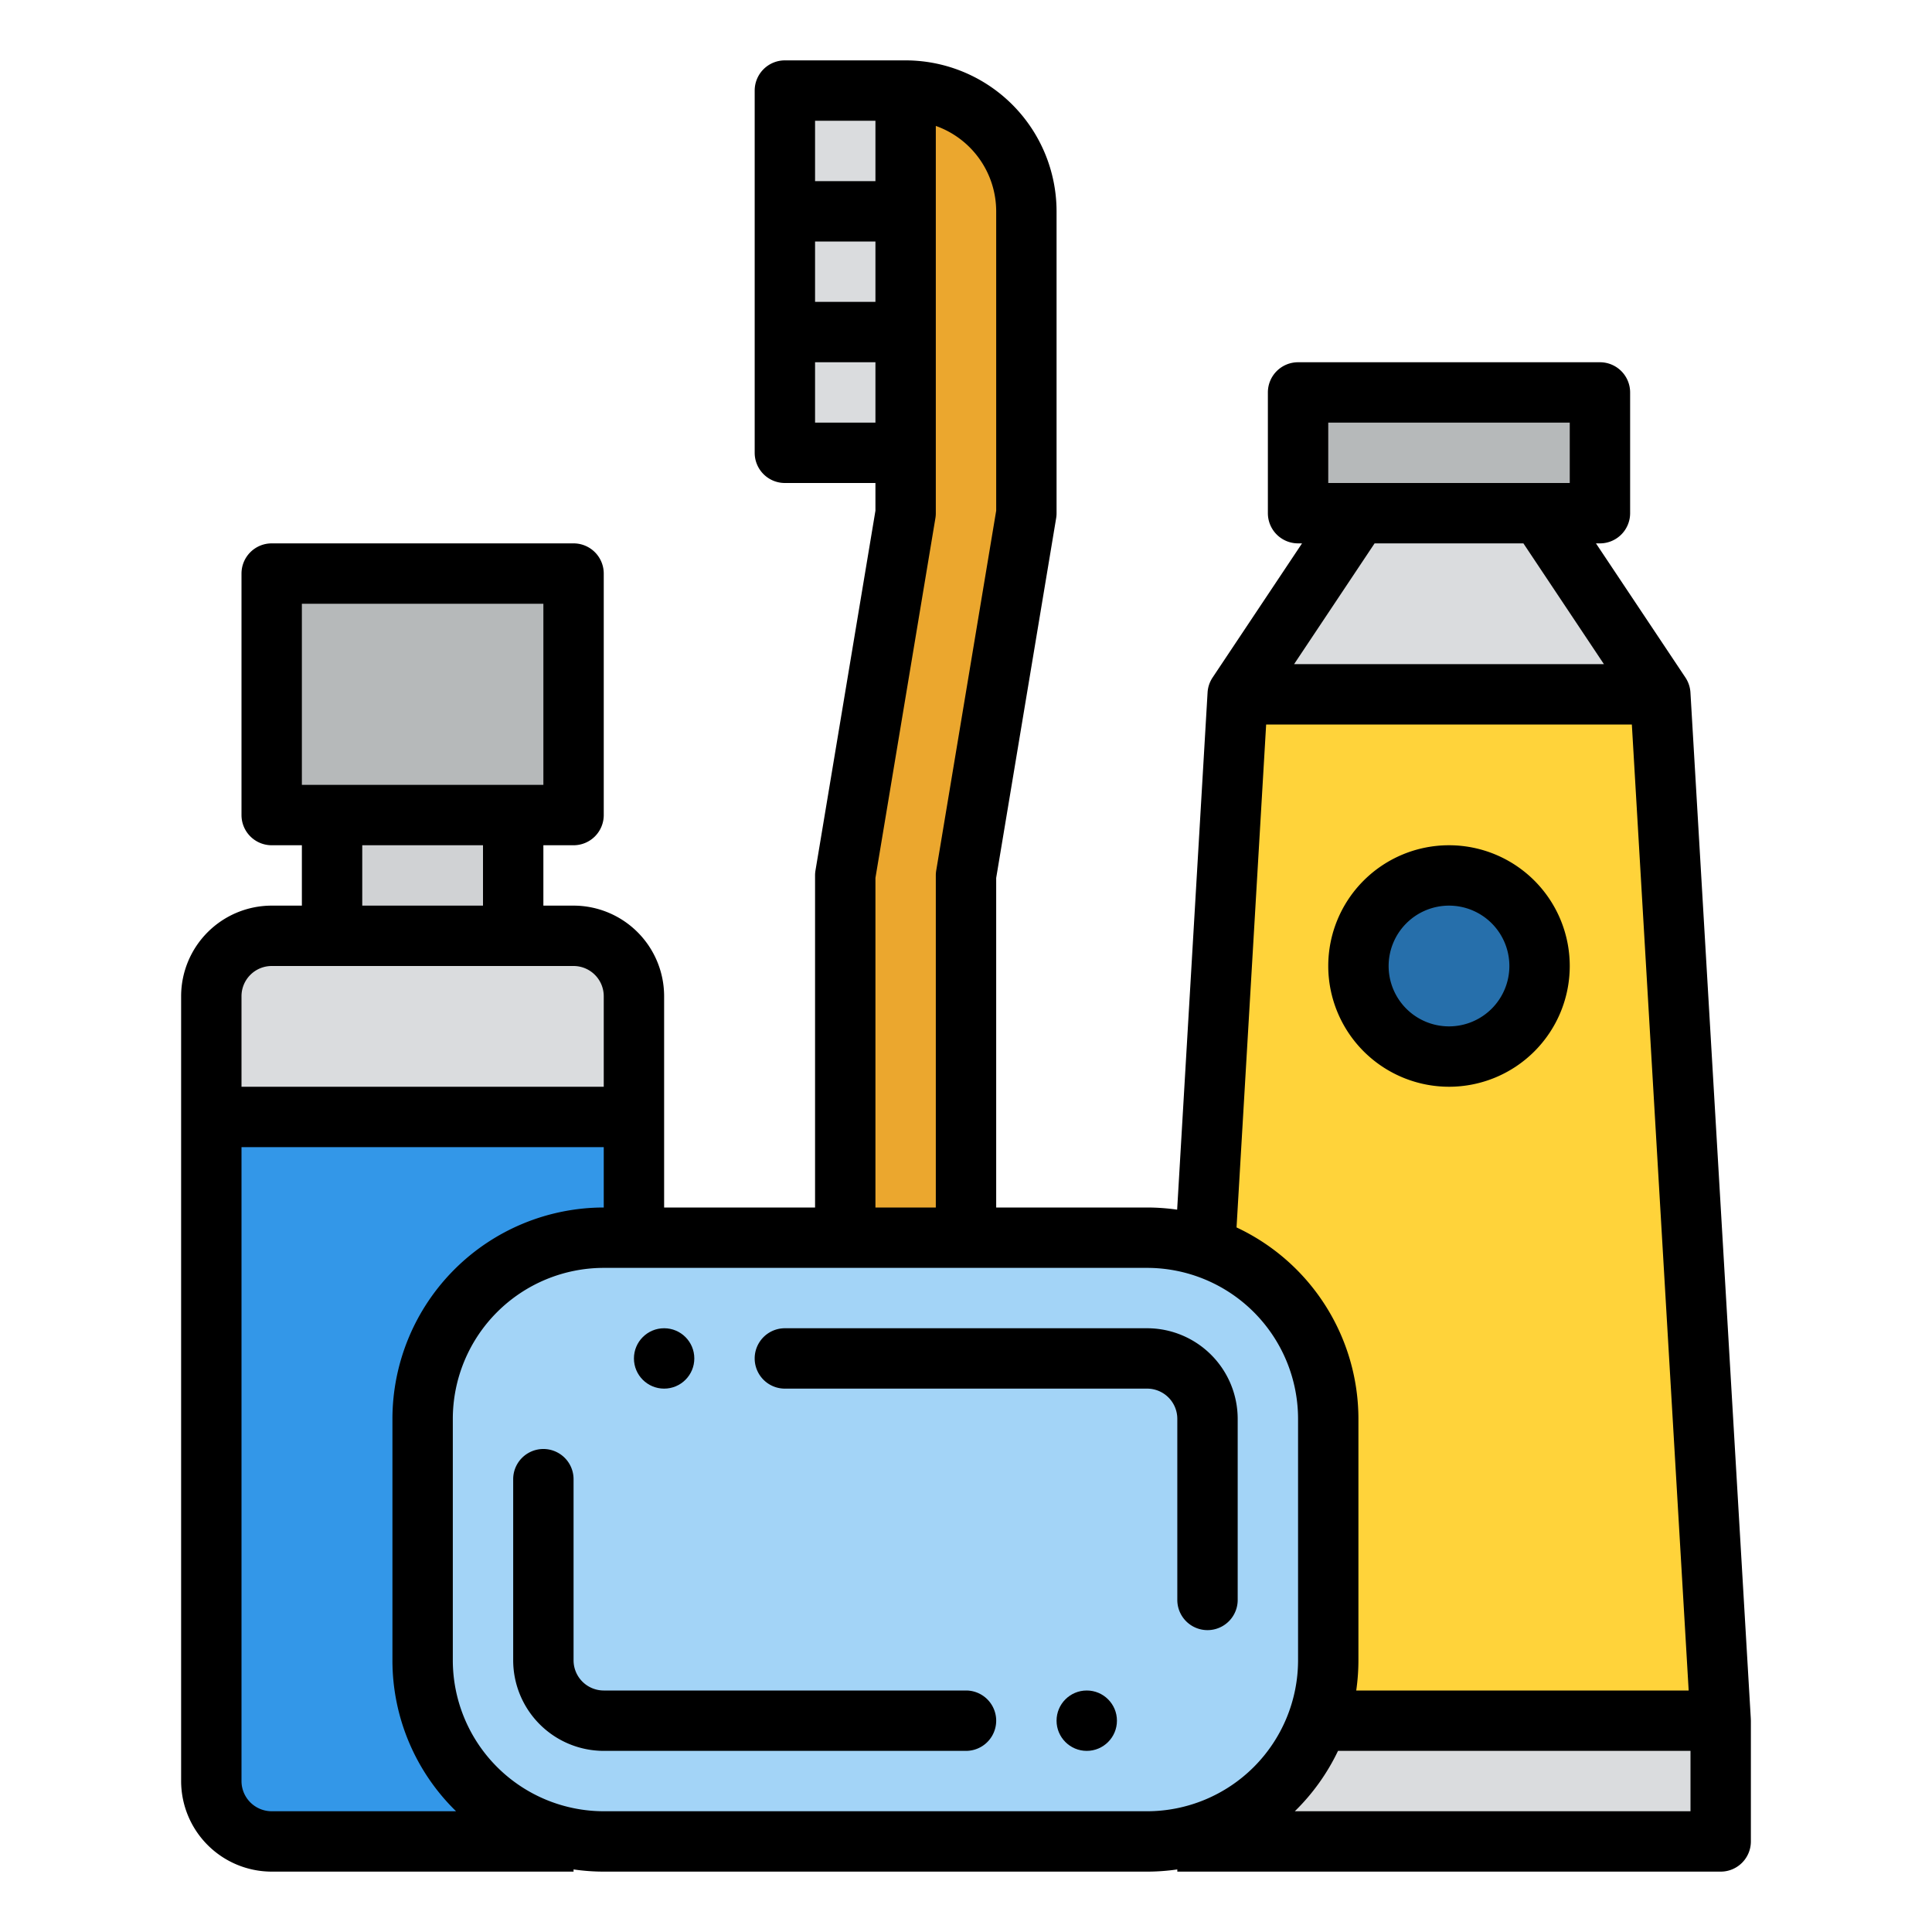 <svg id="Filled" height="512" viewBox="0 0 512 512" width="512" xmlns="http://www.w3.org/2000/svg"><path d="m344 104h80v32h-80z" fill="#b6b9ba"/><path d="m408 136h-48l-32 48h112z" fill="#dadcde"/><path d="m456 456h-144l16-272h112z" fill="#ffd33a"/><path d="m312 456h144v32h-144z" fill="#dadcde"/><path d="m240 136v-112a32 32 0 0 1 32 32v80l-16 96v240a16 16 0 0 1 -16 16 16 16 0 0 1 -16-16v-240z" fill="#eba72e"/><path d="m208 24h32v96h-32z" fill="#dadcde" transform="matrix(-1 0 0 -1 448 144)"/><path d="m72 152h80v64h-80z" fill="#b6b9ba"/><path d="m88 216h48v32h-48z" fill="#d0d2d4"/><rect fill="#dadcde" height="240" rx="16" width="112" x="56" y="248"/><path d="m168 296v176a16 16 0 0 1 -16 16h-80a16 16 0 0 1 -16-16v-176z" fill="#3397e8"/><circle cx="384" cy="256" fill="#266fab" r="24"/><rect fill="#a3d4f7" height="160" rx="48" width="240" x="112" y="328"/><path d="m463.986 455.53-16-272a8 8 0 0 0 -1.325-3.969l-23.713-35.561h1.052a8 8 0 0 0 8-8v-32a8 8 0 0 0 -8-8h-80a8 8 0 0 0 -8 8v32a8 8 0 0 0 8 8h1.052l-23.708 35.562a8 8 0 0 0 -1.325 3.969l-8.062 137.044a56.223 56.223 0 0 0 -7.957-.575h-40v-87.338l15.891-95.347a8.046 8.046 0 0 0 .109-1.315v-80a40.045 40.045 0 0 0 -40-40h-32a8 8 0 0 0 -8 8v96a8 8 0 0 0 8 8h24v7.338l-15.891 95.347a8.046 8.046 0 0 0 -.109 1.315v88h-40v-56a24.027 24.027 0 0 0 -24-24h-8v-16h8a8 8 0 0 0 8-8v-64a8 8 0 0 0 -8-8h-80a8 8 0 0 0 -8 8v64a8 8 0 0 0 8 8h8v16h-8a24.027 24.027 0 0 0 -24 24v208a24.027 24.027 0 0 0 24 24h80v-.581a56.14 56.14 0 0 0 8 .581h144a56.14 56.14 0 0 0 8-.581v.581h144a8 8 0 0 0 8-8v-32c0-.158-.015-.313-.024-.469zm-111.986-343.53h64v16h-64zm12.281 32h39.438l21.333 32h-82.1zm-28.738 48h96.914l15.058 256h-88.1a56.14 56.14 0 0 0 .581-8v-64a56.062 56.062 0 0 0 -32.3-50.72zm-119.543-160h16v16h-16zm0 32h16v16h-16zm0 48v-16h16v16zm16 120.662 15.891-95.347a8.046 8.046 0 0 0 .109-1.315v-102.629a24.042 24.042 0 0 1 16 22.629v79.338l-15.891 95.347a8.046 8.046 0 0 0 -.109 1.315v88h-16zm-152-72.662h64v48h-64zm48 64v16h-32v-16zm-64 40a8.009 8.009 0 0 1 8-8h80a8.009 8.009 0 0 1 8 8v24h-96zm8 216a8.009 8.009 0 0 1 -8-8v-168h96v16a56.063 56.063 0 0 0 -56 56v64a55.82 55.82 0 0 0 16.862 40zm232 0h-144a40.045 40.045 0 0 1 -40-40v-64a40.045 40.045 0 0 1 40-40h144a40.045 40.045 0 0 1 40 40v64a40.045 40.045 0 0 1 -40 40zm144 0h-104.862a56.251 56.251 0 0 0 11.448-16h93.414z"/><path d="m384 288a32 32 0 1 0 -32-32 32.036 32.036 0 0 0 32 32zm0-48a16 16 0 1 1 -16 16 16.019 16.019 0 0 1 16-16z"/><path d="m256 448h-96a8.009 8.009 0 0 1 -8-8v-48a8 8 0 0 0 -16 0v48a24.028 24.028 0 0 0 24 24h96a8 8 0 0 0 0-16z"/><circle cx="288" cy="456" r="8"/><path d="m304 352h-96a8 8 0 0 0 0 16h96a8.009 8.009 0 0 1 8 8v48a8 8 0 0 0 16 0v-48a24.028 24.028 0 0 0 -24-24z"/><circle cx="176" cy="360" r="8"/></svg>